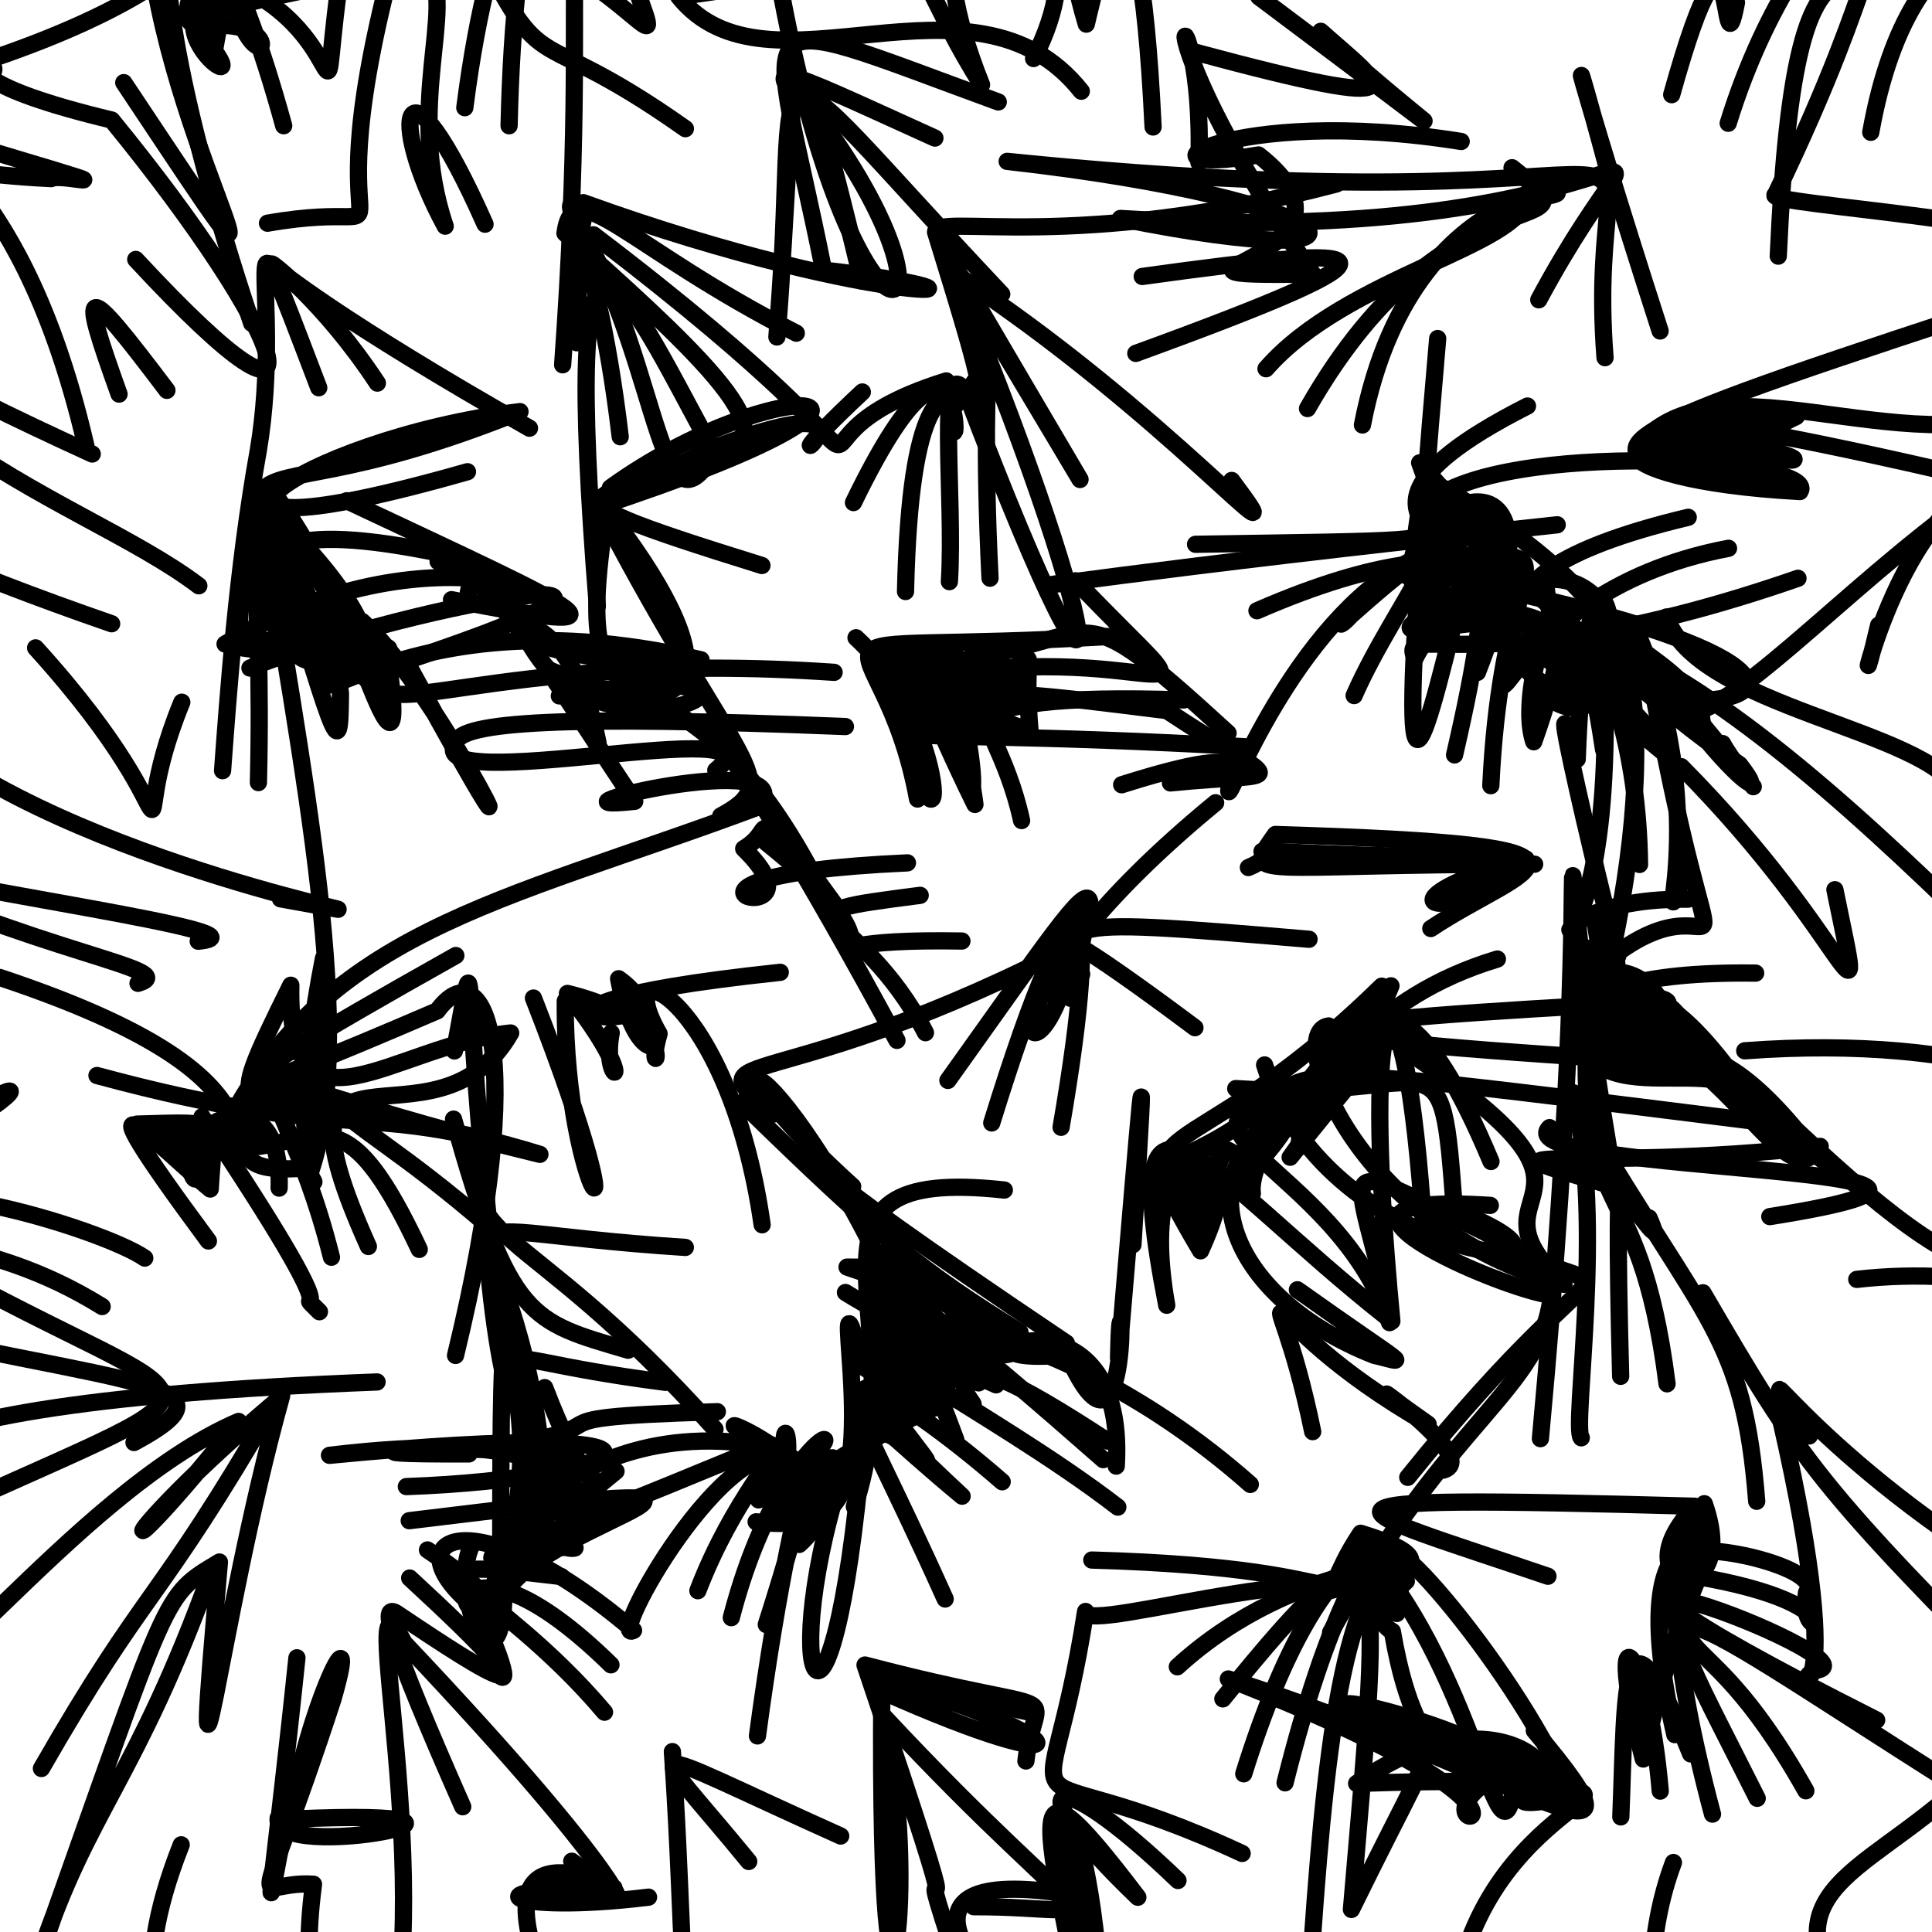<?xml version="1.0" ?>
<svg xmlns="http://www.w3.org/2000/svg" version="1.1" width="224" height="224">
  <defs/>
  <g>
    <path d="M 198.549 210.331 C 188.926 174.306 198.333 171.316 195.005 180.499 C 196.632 178.288 211.745 181.867 209.452 184.633 C 208.315 192.053 217.163 186.193 196.34 182.706" stroke-width="2.0" fill="none" stroke="rgb(0, 0, 0)" stroke-opacity="1" stroke-linecap="round" stroke-linejoin="round"/>
    <path d="M 59.025 14.581 C 60.192 -37.092 74.927 -24.77 76.646 -7.245" stroke-width="2.0" fill="none" stroke="rgb(0, 0, 0)" stroke-opacity="1" stroke-linecap="round" stroke-linejoin="round"/>
    <path d="M 13.803 45.694 C 9.079 32.535 9.529 32.262 19.351 45.255" stroke-width="2.0" fill="none" stroke="rgb(0, 0, 0)" stroke-opacity="1" stroke-linecap="round" stroke-linejoin="round"/>
    <path d="M 107.588 80.215 C 123.17 79.016 118.133 69.912 119.426 84.726 C 91.755 75.227 103.767 76.604 110.665 75.462 C 108.971 89.486 115.851 101.783 111.014 79.574" stroke-width="2.0" fill="none" stroke="rgb(0, 0, 0)" stroke-opacity="1" stroke-linecap="round" stroke-linejoin="round"/>
    <path d="M 194.232 120.366 C 170.948 120.513 190.414 102.758 194.379 120.795 C 180.282 108.721 189.358 118.353 216 137.992" stroke-width="2.0" fill="none" stroke="rgb(0, 0, 0)" stroke-opacity="1" stroke-linecap="round" stroke-linejoin="round"/>
    <path d="M 187.921 210.654 C 188.521 195.538 187.924 183.397 196.017 203.352" stroke-width="2.0" fill="none" stroke="rgb(0, 0, 0)" stroke-opacity="1" stroke-linecap="round" stroke-linejoin="round"/>
    <path d="M 63.81 77.727 C 83.48 85.851 83.717 76.326 70.132 58.901" stroke-width="2.0" fill="none" stroke="rgb(0, 0, 0)" stroke-opacity="1" stroke-linecap="round" stroke-linejoin="round"/>
    <path d="M 21.009 213.891 C 8.466 245.497 35.256 244.672 31.265 228.505 C 47.576 223.226 53.328 225.73 54.342 229.223 C 46.272 244.281 51.523 241.988 44.827 243.086" stroke-width="2.0" fill="none" stroke="rgb(0, 0, 0)" stroke-opacity="1" stroke-linecap="round" stroke-linejoin="round"/>
    <path d="M -6.638 49.98 C 4.107 57.897 15.769 62.384 23.052 67.918" stroke-width="2.0" fill="none" stroke="rgb(0, 0, 0)" stroke-opacity="1" stroke-linecap="round" stroke-linejoin="round"/>
    <path d="M 105.211 100.043 C 69.59 101.658 97.181 109.085 86.227 98.399 C 90.685 95.758 85.502 92.843 96.662 104.704 C 73.686 73.278 82.439 80.631 103.995 120.623" stroke-width="2.0" fill="none" stroke="rgb(0, 0, 0)" stroke-opacity="1" stroke-linecap="round" stroke-linejoin="round"/>
    <path d="M 54.284 68.882 C 54.726 62.782 66.504 82.549 73.594 92.905 C 60.315 94.368 93.231 86.345 88.019 93.518 C 57.84 104.808 36.8 107.838 25.296 132.562" stroke-width="2.0" fill="none" stroke="rgb(0, 0, 0)" stroke-opacity="1" stroke-linecap="round" stroke-linejoin="round"/>
    <path d="M 32.248 210.8 C 31.455 216.212 64.656 209.577 33.963 210.902" stroke-width="2.0" fill="none" stroke="rgb(0, 0, 0)" stroke-opacity="1" stroke-linecap="round" stroke-linejoin="round"/>
    <path d="M 103.833 77.466 C 130.036 75.391 121.827 66.226 142.385 85" stroke-width="2.0" fill="none" stroke="rgb(0, 0, 0)" stroke-opacity="1" stroke-linecap="round" stroke-linejoin="round"/>
    <path d="M 178.41 34.758 C 194.162 5.42 194.933 29.357 129.901 25.327 C 164.018 32.226 157.134 23.234 116.774 18.709 C 204.087 27.547 183.389 6.408 186.09 41.47" stroke-width="2.0" fill="none" stroke="rgb(0, 0, 0)" stroke-opacity="1" stroke-linecap="round" stroke-linejoin="round"/>
    <path d="M 183.373 78.611 C 155.495 64.045 160.621 61.358 168.29 73.329 C 163.831 91.408 161.688 96.894 166.688 39.251" stroke-width="2.0" fill="none" stroke="rgb(0, 0, 0)" stroke-opacity="1" stroke-linecap="round" stroke-linejoin="round"/>
    <path d="M 84.789 187.558 C 91.083 163.27 103.887 162.761 87.946 173.897 C 103.532 167.126 109.402 158.933 92.11 173.583 C 89.108 162.823 93.118 164.24 90.201 174.949" stroke-width="2.0" fill="none" stroke="rgb(0, 0, 0)" stroke-opacity="1" stroke-linecap="round" stroke-linejoin="round"/>
    <path d="M 98.021 84.238 C 65.531 82.931 53.292 83.663 52.851 86.123 C 48.679 92.545 91.471 82.495 82.991 89.312" stroke-width="2.0" fill="none" stroke="rgb(0, 0, 0)" stroke-opacity="1" stroke-linecap="round" stroke-linejoin="round"/>
    <path d="M 206.465 164.63 C 214.821 201.188 206.759 194.521 210.717 193.632 C 217.978 192.192 164.819 172.797 217.586 199.433" stroke-width="2.0" fill="none" stroke="rgb(0, 0, 0)" stroke-opacity="1" stroke-linecap="round" stroke-linejoin="round"/>
    <path d="M 114.389 231.709 C 73.403 233.886 81.162 250.107 77.958 203.086" stroke-width="2.0" fill="none" stroke="rgb(0, 0, 0)" stroke-opacity="1" stroke-linecap="round" stroke-linejoin="round"/>
    <path d="M 171.292 77.965 C 184.955 43.185 154.958 63.942 166.43 68.419 C 178.02 73.629 184.404 67.416 177.826 86.001 C 175.289 78.377 184.304 58.162 181.186 80.846" stroke-width="2.0" fill="none" stroke="rgb(0, 0, 0)" stroke-opacity="1" stroke-linecap="round" stroke-linejoin="round"/>
    <path d="M 102.236 196.137 C 110.282 196.56 90.833 192.216 119.358 198.526" stroke-width="2.0" fill="none" stroke="rgb(0, 0, 0)" stroke-opacity="1" stroke-linecap="round" stroke-linejoin="round"/>
    <path d="M 216.901 15.339 C 221.664 -11.364 236.972 -7.429 229.492 -4.365 C 215.925 3.004 208.324 -17.526 206.175 29.697" stroke-width="2.0" fill="none" stroke="rgb(0, 0, 0)" stroke-opacity="1" stroke-linecap="round" stroke-linejoin="round"/>
    <path d="M 52.349 69.527 C 74.944 73.973 68.809 71.51 40.209 58.058" stroke-width="2.0" fill="none" stroke="rgb(0, 0, 0)" stroke-opacity="1" stroke-linecap="round" stroke-linejoin="round"/>
    <path d="M 102.847 159.389 C 124.341 166.756 101.81 161.214 118.257 154.458 C 106.726 147.314 102.202 143.653 85.987 127.831" stroke-width="2.0" fill="none" stroke="rgb(0, 0, 0)" stroke-opacity="1" stroke-linecap="round" stroke-linejoin="round"/>
    <path d="M 125.554 223.613 C 119.676 201.216 128.332 208.906 127.98 245.468 C 121.224 210.635 117.055 200.43 131.923 219.97 C 117.5 206.17 121.718 203.723 136.576 218.027" stroke-width="2.0" fill="none" stroke="rgb(0, 0, 0)" stroke-opacity="1" stroke-linecap="round" stroke-linejoin="round"/>
    <path d="M 69.328 86.087 C 64.456 61.726 46.462 77.97 81.278 76.496 C 42.282 67.372 30.691 90.487 41.985 72.052 C 51.503 80.598 66.578 112.472 47.552 77.511" stroke-width="2.0" fill="none" stroke="rgb(0, 0, 0)" stroke-opacity="1" stroke-linecap="round" stroke-linejoin="round"/>
    <path d="M 144.017 214.892 C 115.582 201.688 121.397 215.749 125.865 186.836 C 125.327 189.826 160.379 178.298 161.948 187.067 C 164.592 176.05 153.72 175.052 144.203 205.658" stroke-width="2.0" fill="none" stroke="rgb(0, 0, 0)" stroke-opacity="1" stroke-linecap="round" stroke-linejoin="round"/>
    <path d="M 160.887 152.786 C 140.307 136.581 129.002 119.157 135.273 151.333 C 131.051 127.448 146.915 132.329 143.239 136.489 C 153.219 132.71 157.492 98.045 172.868 134.667" stroke-width="2.0" fill="none" stroke="rgb(0, 0, 0)" stroke-opacity="1" stroke-linecap="round" stroke-linejoin="round"/>
    <path d="M 151.251 238.365 C 152.899 213.864 154.174 187.866 161.005 181.291 C 167.951 181.3 150.464 180.437 136.501 193.25" stroke-width="2.0" fill="none" stroke="rgb(0, 0, 0)" stroke-opacity="1" stroke-linecap="round" stroke-linejoin="round"/>
    <path d="M 197.439 149.887 C 208.989 169.701 210.806 172.341 236.164 197.786 C 228.422 201.359 221.493 235.249 234.388 198.93 C 223.4 215.198 206.735 216.122 211.556 228" stroke-width="2.0" fill="none" stroke="rgb(0, 0, 0)" stroke-opacity="1" stroke-linecap="round" stroke-linejoin="round"/>
    <path d="M 27.281 -7.495 C 23.881 10.514 23.926 14.055 26.788 -13.24 C 24.997 -18.773 36.678 -5.398 -2.929 7.487" stroke-width="2.0" fill="none" stroke="rgb(0, 0, 0)" stroke-opacity="1" stroke-linecap="round" stroke-linejoin="round"/>
    <path d="M 22.985 109.127 C 32.393 108.187 -5.828 103.111 -18.071 99.691 C 4.339 110.559 21.39 112.383 16.003 114.007" stroke-width="2.0" fill="none" stroke="rgb(0, 0, 0)" stroke-opacity="1" stroke-linecap="round" stroke-linejoin="round"/>
    <path d="M 83.03 52.16 C 76.518 63.835 76.692 43.269 67.448 26.652" stroke-width="2.0" fill="none" stroke="rgb(0, 0, 0)" stroke-opacity="1" stroke-linecap="round" stroke-linejoin="round"/>
    <path d="M 56.838 142.337 C 36.091 124.363 35.926 132.325 37.5 111.117 C 32.007 139.407 39.206 138.771 35.007 135.463 C 19.861 136.334 40.405 126.765 -0.039 113.326" stroke-width="2.0" fill="none" stroke="rgb(0, 0, 0)" stroke-opacity="1" stroke-linecap="round" stroke-linejoin="round"/>
    <path d="M 98.954 58.27 C 112.673 29.993 110.897 58.266 110.324 47.473 C 116.922 40.861 113.252 35.777 114.785 67.037" stroke-width="2.0" fill="none" stroke="rgb(0, 0, 0)" stroke-opacity="1" stroke-linecap="round" stroke-linejoin="round"/>
    <path d="M -9.524 182.899 C -4.819 165.677 1.277 167.829 -14.005 184.739 C -8.142 201.165 -19.141 201.184 -27.698 205.911 C -22.712 190.956 -22.12 198.3 -15.472 202.178" stroke-width="2.0" fill="none" stroke="rgb(0, 0, 0)" stroke-opacity="1" stroke-linecap="round" stroke-linejoin="round"/>
    <path d="M 164.244 122.635 C 190.182 140.142 168.881 137.264 181.331 148.906 C 156.91 142.177 149.035 119.619 154.032 118.951 C 149.888 150.535 144.155 120.074 173.609 111.194" stroke-width="2.0" fill="none" stroke="rgb(0, 0, 0)" stroke-opacity="1" stroke-linecap="round" stroke-linejoin="round"/>
    <path d="M 194.02 215.945 C 187.825 232.458 194.307 252.343 200.668 246.068 C 204.175 240.039 196.721 245.544 190.458 244.972" stroke-width="2.0" fill="none" stroke="rgb(0, 0, 0)" stroke-opacity="1" stroke-linecap="round" stroke-linejoin="round"/>
    <path d="M 199.72 86.21 C 201.374 89.374 210.462 99.68 190.975 76.292 C 199.282 124.068 201.693 98.98 186.384 111.366 C 199.5 130.617 193.027 114.528 198.282 124.56" stroke-width="2.0" fill="none" stroke="rgb(0, 0, 0)" stroke-opacity="1" stroke-linecap="round" stroke-linejoin="round"/>
    <path d="M 88.364 142.002 C 84.498 114.897 70.414 109.45 76.415 119.852 C 74.339 127.055 80.708 118.827 65.791 115.182 C 74.963 126.729 69.596 126.233 70.865 119.752" stroke-width="2.0" fill="none" stroke="rgb(0, 0, 0)" stroke-opacity="1" stroke-linecap="round" stroke-linejoin="round"/>
    <path d="M 182.417 126.698 C 186.099 141.578 182.236 165.416 183.336 166.703" stroke-width="2.0" fill="none" stroke="rgb(0, 0, 0)" stroke-opacity="1" stroke-linecap="round" stroke-linejoin="round"/>
    <path d="M 23.427 129.48 C 42.377 157.828 33.055 148.132 37.036 152.085" stroke-width="2.0" fill="none" stroke="rgb(0, 0, 0)" stroke-opacity="1" stroke-linecap="round" stroke-linejoin="round"/>
    <path d="M 180.547 60.845 C 131.181 66.118 113.737 69.085 124.71 67.337 C 142.585 86.073 135.526 73.7 107.331 78.513" stroke-width="2.0" fill="none" stroke="rgb(0, 0, 0)" stroke-opacity="1" stroke-linecap="round" stroke-linejoin="round"/>
    <path d="M 23.215 3.138 C 35.018 1.297 29.301 13.282 25.898 -4.463 C 38.905 2.216 25.829 -10.562 23.719 5.982 C 26.909 -6.642 25.135 -5.858 38.195 -16.267" stroke-width="2.0" fill="none" stroke="rgb(0, 0, 0)" stroke-opacity="1" stroke-linecap="round" stroke-linejoin="round"/>
    <path d="M 181.636 207.338 C 175.551 192.922 156.47 171.2 162.474 183.641" stroke-width="2.0" fill="none" stroke="rgb(0, 0, 0)" stroke-opacity="1" stroke-linecap="round" stroke-linejoin="round"/>
    <path d="M 187.063 134.265 C 188.822 144.128 186.988 125.082 187.902 159.574" stroke-width="2.0" fill="none" stroke="rgb(0, 0, 0)" stroke-opacity="1" stroke-linecap="round" stroke-linejoin="round"/>
    <path d="M 185.774 72.506 C 188.787 123.737 170.13 104.085 195.728 104.249" stroke-width="2.0" fill="none" stroke="rgb(0, 0, 0)" stroke-opacity="1" stroke-linecap="round" stroke-linejoin="round"/>
    <path d="M 125.421 109.08 C 89.54 127.859 79.749 120.973 89.716 129.164" stroke-width="2.0" fill="none" stroke="rgb(0, 0, 0)" stroke-opacity="1" stroke-linecap="round" stroke-linejoin="round"/>
    <path d="M 145.735 70.811 C 175.697 57.735 171.814 74.538 164.597 53.66 C 179.917 71.488 192.368 82.238 201.699 88.661 C 205.064 93.005 201.236 90.31 195.936 83.4" stroke-width="2.0" fill="none" stroke="rgb(0, 0, 0)" stroke-opacity="1" stroke-linecap="round" stroke-linejoin="round"/>
    <path d="M 72.818 156.547 C 61.477 153.184 59.11 153.112 52.586 129.753" stroke-width="2.0" fill="none" stroke="rgb(0, 0, 0)" stroke-opacity="1" stroke-linecap="round" stroke-linejoin="round"/>
    <path d="M 69.919 59.643 C 85.581 89.501 91.187 90.458 83.562 94.604" stroke-width="2.0" fill="none" stroke="rgb(0, 0, 0)" stroke-opacity="1" stroke-linecap="round" stroke-linejoin="round"/>
    <path d="M 96.514 169.016 C 78.606 170.431 100.789 177.922 87.667 176.441" stroke-width="2.0" fill="none" stroke="rgb(0, 0, 0)" stroke-opacity="1" stroke-linecap="round" stroke-linejoin="round"/>
    <path d="M 110.82 166.937 C 93.183 119.115 76.453 117.339 98.859 137.557 C 97.41 136.247 87.195 131.217 123.632 155.718" stroke-width="2.0" fill="none" stroke="rgb(0, 0, 0)" stroke-opacity="1" stroke-linecap="round" stroke-linejoin="round"/>
    <path d="M 88.845 188.356 C 97.873 160.173 92.711 164.761 87.821 201.267" stroke-width="2.0" fill="none" stroke="rgb(0, 0, 0)" stroke-opacity="1" stroke-linecap="round" stroke-linejoin="round"/>
    <path d="M 128.422 167.085 C 105.055 151.835 114.927 162.514 99.836 166.41 C 103.945 163.402 113.007 176.746 102.578 162.799" stroke-width="2.0" fill="none" stroke="rgb(0, 0, 0)" stroke-opacity="1" stroke-linecap="round" stroke-linejoin="round"/>
    <path d="M 24.462 182.268 C 15.709 206.452 10.091 209.91 4.579 226.806 C 19.862 183.791 18.751 185.144 25.44 181.103 C 21.915 221.63 25.359 187.936 32.656 161.822" stroke-width="2.0" fill="none" stroke="rgb(0, 0, 0)" stroke-opacity="1" stroke-linecap="round" stroke-linejoin="round"/>
    <path d="M 97.416 171.533 C 89.688 196.343 96.987 208.435 100.33 163.642" stroke-width="2.0" fill="none" stroke="rgb(0, 0, 0)" stroke-opacity="1" stroke-linecap="round" stroke-linejoin="round"/>
    <path d="M 14.35 9.58 C 38.288 45.532 20.156 18.93 17.325 -6.01" stroke-width="2.0" fill="none" stroke="rgb(0, 0, 0)" stroke-opacity="1" stroke-linecap="round" stroke-linejoin="round"/>
    <path d="M 165.112 142.947 C 162.875 107.952 157.419 112.068 161.376 153.177 C 156.901 133.486 153.679 134.014 172.187 142.882 C 188.853 153.604 188.939 139.313 163.219 171.285" stroke-width="2.0" fill="none" stroke="rgb(0, 0, 0)" stroke-opacity="1" stroke-linecap="round" stroke-linejoin="round"/>
    <path d="M 51.172 168.404 C 51.368 167.674 36.829 168.641 54.374 168.57" stroke-width="2.0" fill="none" stroke="rgb(0, 0, 0)" stroke-opacity="1" stroke-linecap="round" stroke-linejoin="round"/>
    <path d="M 144.964 172.107 C 119.885 149.891 92.725 150.515 115.491 160.559 C 100.79 148.307 97.118 142.143 127.914 169.232" stroke-width="2.0" fill="none" stroke="rgb(0, 0, 0)" stroke-opacity="1" stroke-linecap="round" stroke-linejoin="round"/>
    <path d="M 200.372 14.29 C 209.192 -14.17 226.532 -17.209 212.511 -20.463 C 197.604 -14.87 198.482 -9.69 201.107 -8.46" stroke-width="2.0" fill="none" stroke="rgb(0, 0, 0)" stroke-opacity="1" stroke-linecap="round" stroke-linejoin="round"/>
    <path d="M 225.083 54.539 C 182.557 44.739 191.905 50.783 208.268 48.293 C 194.742 54.596 224.495 54.885 192.583 49.838" stroke-width="2.0" fill="none" stroke="rgb(0, 0, 0)" stroke-opacity="1" stroke-linecap="round" stroke-linejoin="round"/>
    <path d="M 129.132 73.761 C 88.31 76.174 102.213 69.922 106.382 92.642 C 106.654 72.713 102.477 71.757 113.036 93.268 C 112.039 84.96 107.481 80.199 137.247 81.154" stroke-width="2.0" fill="none" stroke="rgb(0, 0, 0)" stroke-opacity="1" stroke-linecap="round" stroke-linejoin="round"/>
    <path d="M 102.21 163.369 C 101.244 122.869 110.614 155.06 96.402 172.049" stroke-width="2.0" fill="none" stroke="rgb(0, 0, 0)" stroke-opacity="1" stroke-linecap="round" stroke-linejoin="round"/>
    <path d="M 65.234 42.294 C 68.87 -8.19 62.876 -11.782 72.681 -4.256 C 78.125 11.185 75.26 -1.712 53.709 -9.52 C 63.865 11.059 60.226 1.314 79.465 14.919" stroke-width="2.0" fill="none" stroke="rgb(0, 0, 0)" stroke-opacity="1" stroke-linecap="round" stroke-linejoin="round"/>
    <path d="M 203.675 174.061 C 202.174 154.905 197.84 153.536 183.725 129.68" stroke-width="2.0" fill="none" stroke="rgb(0, 0, 0)" stroke-opacity="1" stroke-linecap="round" stroke-linejoin="round"/>
    <path d="M 160.619 120.646 C 138.498 147.272 155.469 128.871 161.271 114.298 C 130.928 146.186 157.416 138.567 135.058 134.955 C 160.174 124.44 131.784 121.021 202.627 129.899" stroke-width="2.0" fill="none" stroke="rgb(0, 0, 0)" stroke-opacity="1" stroke-linecap="round" stroke-linejoin="round"/>
    <path d="M 70.086 198.514 C 57.128 183.177 43.085 180.132 65.082 182.787" stroke-width="2.0" fill="none" stroke="rgb(0, 0, 0)" stroke-opacity="1" stroke-linecap="round" stroke-linejoin="round"/>
    <path d="M 15.536 167.248 C 30.081 159.391 12.044 161.096 -29.766 150.204 C 6.869 116.931 12.733 123.867 -21.583 139.584 C -12.356 144.998 -2.06 142.877 11.844 151.482" stroke-width="2.0" fill="none" stroke="rgb(0, 0, 0)" stroke-opacity="1" stroke-linecap="round" stroke-linejoin="round"/>
    <path d="M 106.688 103.807 C 88.275 106.182 99.576 104.864 107.301 119.733" stroke-width="2.0" fill="none" stroke="rgb(0, 0, 0)" stroke-opacity="1" stroke-linecap="round" stroke-linejoin="round"/>
    <path d="M 58.337 181.695 C 59.405 197.802 51.195 187.297 61.718 179.76 C 75.107 178.081 55.283 183.476 71.422 170.58" stroke-width="2.0" fill="none" stroke="rgb(0, 0, 0)" stroke-opacity="1" stroke-linecap="round" stroke-linejoin="round"/>
    <path d="M 129.604 174.738 C 114.976 163.443 89.756 151.249 113.465 160.334" stroke-width="2.0" fill="none" stroke="rgb(0, 0, 0)" stroke-opacity="1" stroke-linecap="round" stroke-linejoin="round"/>
    <path d="M 126.586 180.874 C 162.521 181.888 150.762 188.323 157.759 177.77 C 171.71 182.063 156.737 183.389 152.275 184.966 C 167.641 178.9 158.823 167.344 148.993 206.702" stroke-width="2.0" fill="none" stroke="rgb(0, 0, 0)" stroke-opacity="1" stroke-linecap="round" stroke-linejoin="round"/>
    <path d="M 71.909 50.638 C 68.875 25.064 63.764 22.549 67.406 24.042 C 65.578 33.911 68.593 22.43 67.262 26.071" stroke-width="2.0" fill="none" stroke="rgb(0, 0, 0)" stroke-opacity="1" stroke-linecap="round" stroke-linejoin="round"/>
    <path d="M 202.286 121.832 C 228.618 119.843 246.584 126.882 239.017 132.011" stroke-width="2.0" fill="none" stroke="rgb(0, 0, 0)" stroke-opacity="1" stroke-linecap="round" stroke-linejoin="round"/>
    <path d="M 191.001 50.566 C 201.451 40.988 224.177 55.683 239.713 45.377" stroke-width="2.0" fill="none" stroke="rgb(0, 0, 0)" stroke-opacity="1" stroke-linecap="round" stroke-linejoin="round"/>
    <path d="M 179.472 182.753 C 155.235 174.481 146.493 173.253 196.518 174.636 C 187.233 184.399 202.117 187.225 197.601 174.342" stroke-width="2.0" fill="none" stroke="rgb(0, 0, 0)" stroke-opacity="1" stroke-linecap="round" stroke-linejoin="round"/>
    <path d="M 188.254 118.617 C 201.123 123.34 207.313 139.229 211.037 132.913 C 183.063 136.07 167.521 132.007 187.429 137.632 C 189.988 140.432 192.973 145.224 191.19 141.204" stroke-width="2.0" fill="none" stroke="rgb(0, 0, 0)" stroke-opacity="1" stroke-linecap="round" stroke-linejoin="round"/>
    <path d="M 192.493 207.664 C 191.017 190.268 185.706 185.467 190.526 203.943 C 195.666 179.969 201.374 177.992 194.964 182.438" stroke-width="2.0" fill="none" stroke="rgb(0, 0, 0)" stroke-opacity="1" stroke-linecap="round" stroke-linejoin="round"/>
    <path d="M 190.091 100.227 C 189.772 72.34 174.538 66.815 197.371 84.407 C 197.587 76.965 183.373 73.941 191.065 72.266 C 179.67 84.023 179.879 83.689 164.867 60.104" stroke-width="2.0" fill="none" stroke="rgb(0, 0, 0)" stroke-opacity="1" stroke-linecap="round" stroke-linejoin="round"/>
    <path d="M 217.81 72.49 C 214.1 88.442 219.099 58.599 231.803 55.424 C 215.789 66.072 202.362 81.822 195.173 83.058" stroke-width="2.0" fill="none" stroke="rgb(0, 0, 0)" stroke-opacity="1" stroke-linecap="round" stroke-linejoin="round"/>
    <path d="M 29.181 37.488 C 10.668 -18.114 21.87 -25.541 32.893 14.579" stroke-width="2.0" fill="none" stroke="rgb(0, 0, 0)" stroke-opacity="1" stroke-linecap="round" stroke-linejoin="round"/>
    <path d="M 124.081 112.243 C 130.506 116.876 110.084 97.918 138.543 119.153" stroke-width="2.0" fill="none" stroke="rgb(0, 0, 0)" stroke-opacity="1" stroke-linecap="round" stroke-linejoin="round"/>
    <path d="M 116.143 34.107 C 85.492 1.628 93.164 3.783 90.076 39.07 C 92.414 9.112 90.677 -6.191 99.928 32.581" stroke-width="2.0" fill="none" stroke="rgb(0, 0, 0)" stroke-opacity="1" stroke-linecap="round" stroke-linejoin="round"/>
    <path d="M 43.719 160.228 C -25.948 162.884 -19.065 173.155 -12.95 180.759" stroke-width="2.0" fill="none" stroke="rgb(0, 0, 0)" stroke-opacity="1" stroke-linecap="round" stroke-linejoin="round"/>
    <path d="M 178.599 166.8 C 186.455 82.186 177.405 85.643 188.429 143.924" stroke-width="2.0" fill="none" stroke="rgb(0, 0, 0)" stroke-opacity="1" stroke-linecap="round" stroke-linejoin="round"/>
    <path d="M 125.624 106.926 C 122.633 123.539 124.765 113.174 126.333 104.473 C 125.849 102.437 121.255 109.393 109.903 125.265" stroke-width="2.0" fill="none" stroke="rgb(0, 0, 0)" stroke-opacity="1" stroke-linecap="round" stroke-linejoin="round"/>
    <path d="M 138.615 63.107 C 190.494 62.288 144.58 63.567 177.101 47.076" stroke-width="2.0" fill="none" stroke="rgb(0, 0, 0)" stroke-opacity="1" stroke-linecap="round" stroke-linejoin="round"/>
    <path d="M 173.618 202.462 C 184.613 211.9 176.763 193.205 157.289 206.779 C 202.542 205.254 168.94 211.712 178.278 207.578 C 194.967 207.307 167.649 209.641 168.129 238.7" stroke-width="2.0" fill="none" stroke="rgb(0, 0, 0)" stroke-opacity="1" stroke-linecap="round" stroke-linejoin="round"/>
    <path d="M 46.472 -7.685 C 34.517 34.664 50.878 22.405 31.014 25.879" stroke-width="2.0" fill="none" stroke="rgb(0, 0, 0)" stroke-opacity="1" stroke-linecap="round" stroke-linejoin="round"/>
    <path d="M 98.024 149.855 C 117.606 161.963 129.993 157.389 98.209 146.91 C 109.997 146.915 107.868 149.341 113.943 156.659" stroke-width="2.0" fill="none" stroke="rgb(0, 0, 0)" stroke-opacity="1" stroke-linecap="round" stroke-linejoin="round"/>
    <path d="M 141.781 196.972 C 161.611 172.518 160.379 178.21 156.687 221.385 C 170.312 193.575 164.928 209.316 161.434 189.15 C 156.601 186.387 168.698 179.978 159.513 185.43" stroke-width="2.0" fill="none" stroke="rgb(0, 0, 0)" stroke-opacity="1" stroke-linecap="round" stroke-linejoin="round"/>
    <path d="M 125.25 219.852 C 100.358 215.425 113.624 230.226 123.031 237.424 C 130.271 220.551 128.684 229.257 155.987 237.717 C 149.192 225.206 144.401 223.053 175.201 227.781" stroke-width="2.0" fill="none" stroke="rgb(0, 0, 0)" stroke-opacity="1" stroke-linecap="round" stroke-linejoin="round"/>
    <path d="M 151.774 108.9 C 119.344 106.152 124.98 106.917 123.17 114.71 C 118.932 126.906 113.208 115.861 140.945 93.071" stroke-width="2.0" fill="none" stroke="rgb(0, 0, 0)" stroke-opacity="1" stroke-linecap="round" stroke-linejoin="round"/>
    <path d="M 174.554 101.177 C 166.753 107.556 159.415 104.287 176.917 99.581 C 132.221 98.853 151.992 97.52 144.741 100.583" stroke-width="2.0" fill="none" stroke="rgb(0, 0, 0)" stroke-opacity="1" stroke-linecap="round" stroke-linejoin="round"/>
    <path d="M 38.429 145.766 C 31.677 118.863 20.312 123.626 62.599 133.835 C 41.764 127.426 40.926 132.714 11.243 124.699" stroke-width="2.0" fill="none" stroke="rgb(0, 0, 0)" stroke-opacity="1" stroke-linecap="round" stroke-linejoin="round"/>
    <path d="M 131.689 40.972 C 164.89 28.865 161.223 28.048 132.432 32.054" stroke-width="2.0" fill="none" stroke="rgb(0, 0, 0)" stroke-opacity="1" stroke-linecap="round" stroke-linejoin="round"/>
    <path d="M 168.646 87.527 C 179.104 42.376 158.956 85.254 165.286 55.463 C 190.777 69.265 194.535 84.549 178.398 80.689" stroke-width="2.0" fill="none" stroke="rgb(0, 0, 0)" stroke-opacity="1" stroke-linecap="round" stroke-linejoin="round"/>
    <path d="M 102.3 194.779 C 125.866 201.578 126.535 206.934 102.236 196.069 C 101.837 250.696 107.122 217.135 102.293 198.82 C 127.701 226.099 130.022 221.012 112.894 221.07" stroke-width="2.0" fill="none" stroke="rgb(0, 0, 0)" stroke-opacity="1" stroke-linecap="round" stroke-linejoin="round"/>
    <path d="M 93.55 172.435 C 112.771 157.111 113.556 166.99 100.188 158.559 C 95.288 141.632 102.65 172.106 95.552 175.258 C 95.832 168.693 83.559 173.956 90.165 170.213" stroke-width="2.0" fill="none" stroke="rgb(0, 0, 0)" stroke-opacity="1" stroke-linecap="round" stroke-linejoin="round"/>
    <path d="M 137.899 140.994 C 145.968 124.594 138.507 140.898 138.75 144.027 C 132.539 136.266 146.81 128.287 139.195 145.023 C 129.155 128.068 136.702 137.318 160.198 114.338" stroke-width="2.0" fill="none" stroke="rgb(0, 0, 0)" stroke-opacity="1" stroke-linecap="round" stroke-linejoin="round"/>
    <path d="M 138.427 6.009 C 166.341 13.537 160.111 9.881 153.131 3.631 C 161.672 11.952 178.403 23.918 145.947 -0.376" stroke-width="2.0" fill="none" stroke="rgb(0, 0, 0)" stroke-opacity="1" stroke-linecap="round" stroke-linejoin="round"/>
    <path d="M 61.85 115.715 C 75.387 150.346 65.386 139.197 65.537 116.052 C 82.326 117.049 74.544 128.821 71.724 113.475 C 82.581 121.343 47.986 117.239 90.466 112.731" stroke-width="2.0" fill="none" stroke="rgb(0, 0, 0)" stroke-opacity="1" stroke-linecap="round" stroke-linejoin="round"/>
    <path d="M 118.081 78.909 C 98.724 87.942 94.723 83.81 144.367 86.578 C 135.891 94.127 151.783 84.101 130.051 90.985" stroke-width="2.0" fill="none" stroke="rgb(0, 0, 0)" stroke-opacity="1" stroke-linecap="round" stroke-linejoin="round"/>
    <path d="M 93.877 100.675 C 76.63 69.13 64.778 91.642 70.767 56.56 C 90.134 42.575 112.503 44.573 69.005 58.885" stroke-width="2.0" fill="none" stroke="rgb(0, 0, 0)" stroke-opacity="1" stroke-linecap="round" stroke-linejoin="round"/>
    <path d="M 157.964 49.274 C 164.071 17.484 189.917 22.156 176.984 22.997 C 176.326 28.506 156.063 32.1 146.784 42.751" stroke-width="2.0" fill="none" stroke="rgb(0, 0, 0)" stroke-opacity="1" stroke-linecap="round" stroke-linejoin="round"/>
    <path d="M 104.987 68.581 C 106.033 22.162 121.19 68.133 108.466 26.9 C 108.592 24.698 124.515 29.347 154.969 21.323" stroke-width="2.0" fill="none" stroke="rgb(0, 0, 0)" stroke-opacity="1" stroke-linecap="round" stroke-linejoin="round"/>
    <path d="M 150.422 149.54 C 163.777 159.046 163.418 158.071 159.329 157.141 C 142.652 150.588 135.292 135.216 152.433 126.204 C 130.466 130.222 154.911 134.734 161.111 153.351" stroke-width="2.0" fill="none" stroke="rgb(0, 0, 0)" stroke-opacity="1" stroke-linecap="round" stroke-linejoin="round"/>
    <path d="M 133.69 14.723 C 131.933 -22.348 126.742 -8.871 122.337 -12.377 C 128.204 -2.549 128.047 -6.234 125.947 2.798 C 120.932 -13.967 128.836 -9.951 119.352 -15.233" stroke-width="2.0" fill="none" stroke="rgb(0, 0, 0)" stroke-opacity="1" stroke-linecap="round" stroke-linejoin="round"/>
    <path d="M 90.227 -2.751 C 98.755 44.996 113.377 39.769 96.108 15.248 C 86.619 5.65 89.799 7.598 108.395 16.008" stroke-width="2.0" fill="none" stroke="rgb(0, 0, 0)" stroke-opacity="1" stroke-linecap="round" stroke-linejoin="round"/>
    <path d="M 193.216 71.538 C 196.689 81.995 223.492 84.579 227.018 91.815" stroke-width="2.0" fill="none" stroke="rgb(0, 0, 0)" stroke-opacity="1" stroke-linecap="round" stroke-linejoin="round"/>
    <path d="M 61.39 49.645 C 17.802 24.906 31.264 25.456 43.751 44.418" stroke-width="2.0" fill="none" stroke="rgb(0, 0, 0)" stroke-opacity="1" stroke-linecap="round" stroke-linejoin="round"/>
    <path d="M 91.903 169.084 C 84.442 165.093 70.176 190.838 73.455 189.029 C 54.355 172.763 44.597 178.429 55.683 186.846 C 63.722 204.431 51.038 187.145 54.647 179.243" stroke-width="2.0" fill="none" stroke="rgb(0, 0, 0)" stroke-opacity="1" stroke-linecap="round" stroke-linejoin="round"/>
    <path d="M 186.604 20.419 C 181.164 0.11 182.175 6.43 192.477 38.376" stroke-width="2.0" fill="none" stroke="rgb(0, 0, 0)" stroke-opacity="1" stroke-linecap="round" stroke-linejoin="round"/>
    <path d="M 92.324 38.628 C 72.669 28.603 66.498 19.832 65.501 27.04 C 78.482 38.66 93.125 51.56 82.731 51.95 C 107.325 42.718 84.214 60.204 99.982 45.447" stroke-width="2.0" fill="none" stroke="rgb(0, 0, 0)" stroke-opacity="1" stroke-linecap="round" stroke-linejoin="round"/>
    <path d="M 53.65 209.475 C 45.045 189.957 43.871 185.528 46.134 187.151 C 56.422 194.068 66.577 200.543 47.499 182.959" stroke-width="2.0" fill="none" stroke="rgb(0, 0, 0)" stroke-opacity="1" stroke-linecap="round" stroke-linejoin="round"/>
    <path d="M 184.96 106.982 C 189.223 133.992 183.937 100.455 202.407 126.733 C 197.158 121.382 177.55 132.385 184.282 109.939 C 187.26 123.717 174.729 112.429 203.554 112.825" stroke-width="2.0" fill="none" stroke="rgb(0, 0, 0)" stroke-opacity="1" stroke-linecap="round" stroke-linejoin="round"/>
    <path d="M 50.795 65.102 C 71.624 73.358 52.042 59.095 26.094 74.669 C 43.9 79.361 11.953 55.445 53.442 64.67" stroke-width="2.0" fill="none" stroke="rgb(0, 0, 0)" stroke-opacity="1" stroke-linecap="round" stroke-linejoin="round"/>
    <path d="M 32.444 214.576 C 30.204 226.667 32.039 215.16 34.427 192.207" stroke-width="2.0" fill="none" stroke="rgb(0, 0, 0)" stroke-opacity="1" stroke-linecap="round" stroke-linejoin="round"/>
    <path d="M 25.804 89.355 C 26.44 80.77 27.479 65.924 29.942 52.259 C 33.052 33.93 26.606 17.879 36.957 44.956" stroke-width="2.0" fill="none" stroke="rgb(0, 0, 0)" stroke-opacity="1" stroke-linecap="round" stroke-linejoin="round"/>
    <path d="M 114.985 130.197 C 124.955 97.984 127.974 101.989 123.025 130.702" stroke-width="2.0" fill="none" stroke="rgb(0, 0, 0)" stroke-opacity="1" stroke-linecap="round" stroke-linejoin="round"/>
    <path d="M 33.453 212.507 C 34.861 199.556 42.228 184.417 38.6 197.018 C 29.536 224.801 29.074 217.907 36.347 218.463 C 32.953 244.484 47.76 234.142 38.909 245.061" stroke-width="2.0" fill="none" stroke="rgb(0, 0, 0)" stroke-opacity="1" stroke-linecap="round" stroke-linejoin="round"/>
    <path d="M 21.079 81.416 C 13.483 99.968 24.594 97.688 4.129 75.116" stroke-width="2.0" fill="none" stroke="rgb(0, 0, 0)" stroke-opacity="1" stroke-linecap="round" stroke-linejoin="round"/>
    <path d="M -0.693 172.722 C 31.361 158.343 21.946 164.289 -14.697 142.417 C -15.783 133.948 11.87 142.445 16.784 145.865" stroke-width="2.0" fill="none" stroke="rgb(0, 0, 0)" stroke-opacity="1" stroke-linecap="round" stroke-linejoin="round"/>
    <path d="M 70.834 193.022 C 52.252 174.837 50.856 191.143 58.261 185.062 C 63.678 175.56 98.033 170.117 47.447 176.311" stroke-width="2.0" fill="none" stroke="rgb(0, 0, 0)" stroke-opacity="1" stroke-linecap="round" stroke-linejoin="round"/>
    <path d="M 66.291 215.795 C 74.959 222.135 52.246 207.102 64.977 234.011" stroke-width="2.0" fill="none" stroke="rgb(0, 0, 0)" stroke-opacity="1" stroke-linecap="round" stroke-linejoin="round"/>
    <path d="M 158.126 179.381 C 171.915 194.577 174.003 220.835 175.807 205.221" stroke-width="2.0" fill="none" stroke="rgb(0, 0, 0)" stroke-opacity="1" stroke-linecap="round" stroke-linejoin="round"/>
    <path d="M 157 80.646 C 161.785 69.659 173.15 56.526 155.498 72.359 C 158.433 70.836 165.04 53.964 182.748 73.407" stroke-width="2.0" fill="none" stroke="rgb(0, 0, 0)" stroke-opacity="1" stroke-linecap="round" stroke-linejoin="round"/>
    <path d="M 24.162 143.882 C 7.244 121.025 18.657 133.165 24.375 137.859 C 24.828 129.584 26.215 130.056 15.887 130.329 C 36.052 139.83 36.969 120.061 48.607 144.857" stroke-width="2.0" fill="none" stroke="rgb(0, 0, 0)" stroke-opacity="1" stroke-linecap="round" stroke-linejoin="round"/>
    <path d="M 172.484 68.137 C 200.746 95.757 198.215 91.135 180.926 73.848" stroke-width="2.0" fill="none" stroke="rgb(0, 0, 0)" stroke-opacity="1" stroke-linecap="round" stroke-linejoin="round"/>
    <path d="M 12.944 72.318 C -24.265 59.45 -28.482 52.578 -20.38 53.572 C -25.713 72.587 -22.1 83.027 -22.205 88.618" stroke-width="2.0" fill="none" stroke="rgb(0, 0, 0)" stroke-opacity="1" stroke-linecap="round" stroke-linejoin="round"/>
    <path d="M 146.621 123.471 C 153.949 147.51 190.594 149.002 168.627 140.299 C 167.04 118.409 167.325 127.79 143.274 126.213" stroke-width="2.0" fill="none" stroke="rgb(0, 0, 0)" stroke-opacity="1" stroke-linecap="round" stroke-linejoin="round"/>
    <path d="M 205.083 53.425 C 184.816 48.444 183.146 55.599 208.689 56.99 C 211.138 53.139 173.955 50.927 165.59 58.33 C 188.805 76.296 162.686 67.83 195.736 59.976" stroke-width="2.0" fill="none" stroke="rgb(0, 0, 0)" stroke-opacity="1" stroke-linecap="round" stroke-linejoin="round"/>
    <path d="M 39.83 -5.366 C 36.29 18.386 41.696 5.162 28.109 -1.489 C 13.049 1.3 34.25 15.61 21.379 1.825" stroke-width="2.0" fill="none" stroke="rgb(0, 0, 0)" stroke-opacity="1" stroke-linecap="round" stroke-linejoin="round"/>
    <path d="M 181.18 206.797 C 130.379 190.802 171.603 199.195 175.186 204.839 C 158.549 213.783 190.811 213.59 142.415 194.662 C 175.632 205.153 194.011 219.783 177.891 200.654" stroke-width="2.0" fill="none" stroke="rgb(0, 0, 0)" stroke-opacity="1" stroke-linecap="round" stroke-linejoin="round"/>
    <path d="M 212.742 103.153 C 216.67 122.377 214.963 109.096 194.917 88.883" stroke-width="2.0" fill="none" stroke="rgb(0, 0, 0)" stroke-opacity="1" stroke-linecap="round" stroke-linejoin="round"/>
    <path d="M 68.809 27.226 C 113.782 61.463 84.928 51.88 109.711 44.165" stroke-width="2.0" fill="none" stroke="rgb(0, 0, 0)" stroke-opacity="1" stroke-linecap="round" stroke-linejoin="round"/>
    <path d="M 69.255 70.267 C 64.928 15.787 71.924 32.465 82.446 51.867 C 71.702 58.85 57.364 55.941 88.34 65.564" stroke-width="2.0" fill="none" stroke="rgb(0, 0, 0)" stroke-opacity="1" stroke-linecap="round" stroke-linejoin="round"/>
    <path d="M 96.708 77.952 C 56.345 75.206 41.115 85.456 45.092 77.283 C 46.819 90.313 43.151 79.985 42.36 78.199 C 89.685 62.843 48.496 69.548 28.977 77.455" stroke-width="2.0" fill="none" stroke="rgb(0, 0, 0)" stroke-opacity="1" stroke-linecap="round" stroke-linejoin="round"/>
    <path d="M 47.115 172.358 C 73.728 171.406 84.692 164.24 38.203 168.733 C 61.725 165.909 67.6 170.485 60.009 173.941 C 62.642 152.956 49.946 156.806 77.154 160.268" stroke-width="2.0" fill="none" stroke="rgb(0, 0, 0)" stroke-opacity="1" stroke-linecap="round" stroke-linejoin="round"/>
    <path d="M 52.816 157.151 C 61.521 121.386 56.079 109.892 50.695 117.198 C 25.276 128.132 17.484 130.641 52.851 110.784" stroke-width="2.0" fill="none" stroke="rgb(0, 0, 0)" stroke-opacity="1" stroke-linecap="round" stroke-linejoin="round"/>
    <path d="M 188.353 75.287 C 203.508 82.719 219.372 97.974 235.36 113.813 C 227.653 81.426 228.955 77.792 233.555 69.641" stroke-width="2.0" fill="none" stroke="rgb(0, 0, 0)" stroke-opacity="1" stroke-linecap="round" stroke-linejoin="round"/>
    <path d="M 75.193 219.96 C 58.873 221.975 53.368 218.77 71.175 218.868 C 71.909 221.683 74.243 219.438 46.854 190.476 C 40.759 178.629 51.417 219.203 44.117 241.712" stroke-width="2.0" fill="none" stroke="rgb(0, 0, 0)" stroke-opacity="1" stroke-linecap="round" stroke-linejoin="round"/>
    <path d="M 32.52 104.21 C 55.189 108.23 14.618 102.191 -6.694 87.205" stroke-width="2.0" fill="none" stroke="rgb(0, 0, 0)" stroke-opacity="1" stroke-linecap="round" stroke-linejoin="round"/>
    <path d="M 226.269 209.593 C 222.964 197.311 229.841 190.097 238.293 182.221 C 232.467 170.381 231.207 169.099 233.987 183.054 C 208.746 167.796 201.063 152.778 209.778 166.485" stroke-width="2.0" fill="none" stroke="rgb(0, 0, 0)" stroke-opacity="1" stroke-linecap="round" stroke-linejoin="round"/>
    <path d="M 194.507 81.218 C 207.328 81.723 207.253 75.869 176.241 68.855 C 172.227 92.981 172.082 68.929 200.407 63.57" stroke-width="2.0" fill="none" stroke="rgb(0, 0, 0)" stroke-opacity="1" stroke-linecap="round" stroke-linejoin="round"/>
    <path d="M 205.195 141.056 C 243.257 135.012 174.039 136.202 179.659 130.739" stroke-width="2.0" fill="none" stroke="rgb(0, 0, 0)" stroke-opacity="1" stroke-linecap="round" stroke-linejoin="round"/>
    <path d="M 110.073 67.438 C 110.692 57.837 108.558 40.218 111.988 45.511 C 131.363 96.304 127.814 72.415 109.643 29.506 C 133.362 69.176 127.212 59.107 110.274 30.129" stroke-width="2.0" fill="none" stroke="rgb(0, 0, 0)" stroke-opacity="1" stroke-linecap="round" stroke-linejoin="round"/>
    <path d="M 79.46 144.629 C 44.504 142.392 59.788 136.769 62.983 170.471 C 57.839 141.449 58.102 153.688 58.047 183.064" stroke-width="2.0" fill="none" stroke="rgb(0, 0, 0)" stroke-opacity="1" stroke-linecap="round" stroke-linejoin="round"/>
    <path d="M 193.281 160.443 C 189.983 134.45 182.401 142.532 184.162 116.594 C 145.397 118.815 142.118 120.121 197.71 123.435 C 190.539 106.951 190.175 125.708 195.837 119.178" stroke-width="2.0" fill="none" stroke="rgb(0, 0, 0)" stroke-opacity="1" stroke-linecap="round" stroke-linejoin="round"/>
    <path d="M 80.914 184.43 C 89.207 162.825 103.48 163.005 57.774 179.849 C 54.08 185.26 63.818 162.312 90.455 167.984 C 73.656 160.484 102.84 170.122 92.663 179.062" stroke-width="2.0" fill="none" stroke="rgb(0, 0, 0)" stroke-opacity="1" stroke-linecap="round" stroke-linejoin="round"/>
    <path d="M 129.421 169.984 C 130.835 146.735 105.628 158.804 123.751 157.071 C 131.396 174.238 129.955 142.413 129.684 157.455 C 132.249 127.377 133.239 114.015 131.356 144.314" stroke-width="2.0" fill="none" stroke="rgb(0, 0, 0)" stroke-opacity="1" stroke-linecap="round" stroke-linejoin="round"/>
    <path d="M 130.517 229.272 C 148.379 224.849 145.528 227.179 131.28 249.574 C 136.309 236.281 129.928 229.668 104.36 228.588 C 106.365 245.062 126.493 238.732 141.4 231.52" stroke-width="2.0" fill="none" stroke="rgb(0, 0, 0)" stroke-opacity="1" stroke-linecap="round" stroke-linejoin="round"/>
    <path d="M 125.368 10.577 C 112.778 -5.29 89.015 12.458 78.694 -0.386 C 113.394 -5.111 101.856 -9.283 113.802 9.822 C 100.133 -24.255 131.975 -16.358 119.837 6.786" stroke-width="2.0" fill="none" stroke="rgb(0, 0, 0)" stroke-opacity="1" stroke-linecap="round" stroke-linejoin="round"/>
    <path d="M 110.352 31.496 C 135.087 47.57 151.891 67.881 142.804 55.704" stroke-width="2.0" fill="none" stroke="rgb(0, 0, 0)" stroke-opacity="1" stroke-linecap="round" stroke-linejoin="round"/>
    <path d="M 35.059 72.956 C 24.826 77.574 26.958 69.494 31.853 61.707" stroke-width="2.0" fill="none" stroke="rgb(0, 0, 0)" stroke-opacity="1" stroke-linecap="round" stroke-linejoin="round"/>
    <path d="M 118.445 95.138 C 115.071 79.703 104.479 78.549 135.287 82.389 C 149.403 91.735 149.601 89.341 135.702 90.776" stroke-width="2.0" fill="none" stroke="rgb(0, 0, 0)" stroke-opacity="1" stroke-linecap="round" stroke-linejoin="round"/>
    <path d="M 193.821 10.978 C 201.431 -16.265 199.382 10.399 201.331 0.296" stroke-width="2.0" fill="none" stroke="rgb(0, 0, 0)" stroke-opacity="1" stroke-linecap="round" stroke-linejoin="round"/>
    <path d="M 56.235 25.993 C 46.718 4.55 44.745 13.583 51.616 26.222 C 46.904 12.315 52.96 0.712 49.607 -3.691 C 9.251 2.721 25.509 6.389 22.843 -11.705" stroke-width="2.0" fill="none" stroke="rgb(0, 0, 0)" stroke-opacity="1" stroke-linecap="round" stroke-linejoin="round"/>
    <path d="M 178.302 80.069 C 192.938 91.98 184.498 45.091 182.866 88.016 C 177.519 70.182 188.772 116.559 187.459 110.271 C 186.679 118.247 197.467 113.635 191.698 118.259" stroke-width="2.0" fill="none" stroke="rgb(0, 0, 0)" stroke-opacity="1" stroke-linecap="round" stroke-linejoin="round"/>
    <path d="M 118.947 204.171 C 119.983 194.739 125.252 199.623 100.29 193.046 C 114.31 234.651 105.096 209.539 110.07 224.757" stroke-width="2.0" fill="none" stroke="rgb(0, 0, 0)" stroke-opacity="1" stroke-linecap="round" stroke-linejoin="round"/>
    <path d="M 152.196 165.988 C 147.59 143.615 143.23 152.32 165.582 165.128 C 151.772 155.404 172.586 168.839 167.369 170.442" stroke-width="2.0" fill="none" stroke="rgb(0, 0, 0)" stroke-opacity="1" stroke-linecap="round" stroke-linejoin="round"/>
    <path d="M 220.903 -5.085 C 215.111 -6.957 219.145 -5.018 205.862 22.548 C 203.753 23.742 240.37 25.494 245.935 30.981" stroke-width="2.0" fill="none" stroke="rgb(0, 0, 0)" stroke-opacity="1" stroke-linecap="round" stroke-linejoin="round"/>
    <path d="M 67.631 23.501 C 102.834 36.256 121.489 34.332 95.487 31.313 C 89.184 -0.214 85.005 0.599 115.741 11.819" stroke-width="2.0" fill="none" stroke="rgb(0, 0, 0)" stroke-opacity="1" stroke-linecap="round" stroke-linejoin="round"/>
    <path d="M 45.267 80.9 C 27.691 68.342 26.251 48.539 42.171 75.306" stroke-width="2.0" fill="none" stroke="rgb(0, 0, 0)" stroke-opacity="1" stroke-linecap="round" stroke-linejoin="round"/>
    <path d="M 34.36 71.079 C 30.342 80.404 48 79.369 31.68 57.103 C 37.408 82.431 50.558 80.168 35.666 63.619" stroke-width="2.0" fill="none" stroke="rgb(0, 0, 0)" stroke-opacity="1" stroke-linecap="round" stroke-linejoin="round"/>
    <path d="M 208.382 131.136 C 231.638 152.985 236.584 150.911 252.239 137.396 C 229.101 135.933 237.574 138.981 235.063 145.852 C 234.719 155.379 223.895 153.605 225.285 149.765" stroke-width="2.0" fill="none" stroke="rgb(0, 0, 0)" stroke-opacity="1" stroke-linecap="round" stroke-linejoin="round"/>
    <path d="M 172.848 91.094 C 173.86 69.804 178.983 65.69 175.849 64.678 C 154.834 77.194 164.421 71.888 176.767 71.94" stroke-width="2.0" fill="none" stroke="rgb(0, 0, 0)" stroke-opacity="1" stroke-linecap="round" stroke-linejoin="round"/>
    <path d="M 197.193 175.669 C 192.066 196.689 196.159 184.15 209.373 207.627" stroke-width="2.0" fill="none" stroke="rgb(0, 0, 0)" stroke-opacity="1" stroke-linecap="round" stroke-linejoin="round"/>
    <path d="M 215.277 148.333 C 243.712 145.094 266.5 163.008 261.246 169.404" stroke-width="2.0" fill="none" stroke="rgb(0, 0, 0)" stroke-opacity="1" stroke-linecap="round" stroke-linejoin="round"/>
    <path d="M 99.249 73.943 C 111.357 85.022 109.481 107.361 103.646 78.429" stroke-width="2.0" fill="none" stroke="rgb(0, 0, 0)" stroke-opacity="1" stroke-linecap="round" stroke-linejoin="round"/>
    <path d="M 172.791 139.755 C 147.48 138.122 174.242 149.54 179.879 150.183 C 178.588 161.248 168.321 164.095 154.272 189.266" stroke-width="2.0" fill="none" stroke="rgb(0, 0, 0)" stroke-opacity="1" stroke-linecap="round" stroke-linejoin="round"/>
    <path d="M 59.786 70.322 C 65.434 93.281 101.746 74.853 64.851 80.686" stroke-width="2.0" fill="none" stroke="rgb(0, 0, 0)" stroke-opacity="1" stroke-linecap="round" stroke-linejoin="round"/>
    <path d="M 63.155 160.882 C 71.612 183.182 74.244 165.669 53.04 168.24 C 77.018 165.425 56.661 164.455 83.171 163.674" stroke-width="2.0" fill="none" stroke="rgb(0, 0, 0)" stroke-opacity="1" stroke-linecap="round" stroke-linejoin="round"/>
    <path d="M 97.472 212.872 C 72.6 201.713 74.624 200.923 86.809 215.824" stroke-width="2.0" fill="none" stroke="rgb(0, 0, 0)" stroke-opacity="1" stroke-linecap="round" stroke-linejoin="round"/>
    <path d="M 175.31 19.445 C 186.895 28.585 168.35 17.936 151.596 47.366" stroke-width="2.0" fill="none" stroke="rgb(0, 0, 0)" stroke-opacity="1" stroke-linecap="round" stroke-linejoin="round"/>
    <path d="M 226.946 207.137 C 189.118 183.134 190.083 181.348 203.734 208.501" stroke-width="2.0" fill="none" stroke="rgb(0, 0, 0)" stroke-opacity="1" stroke-linecap="round" stroke-linejoin="round"/>
    <path d="M 37.761 128.704 C 29.267 124.962 24.972 131.845 33.72 114.23 C 33.344 133.491 45.505 121.155 59.208 119.766 C 50.318 135.27 29.932 116.058 42.711 144.519" stroke-width="2.0" fill="none" stroke="rgb(0, 0, 0)" stroke-opacity="1" stroke-linecap="round" stroke-linejoin="round"/>
    <path d="M 169.413 16.404 C 142.316 12.059 129.587 20.757 145.913 17.967 C 161.486 30.217 127.496 32.07 152.229 31.781 C 129.7 -0.721 139.752 -3.795 139 18.834" stroke-width="2.0" fill="none" stroke="rgb(0, 0, 0)" stroke-opacity="1" stroke-linecap="round" stroke-linejoin="round"/>
    <path d="M 109.585 185.392 C 97.06 157.558 95.378 160.047 111.547 173.47 C 89.904 153.397 103.719 160.902 116.196 171.798" stroke-width="2.0" fill="none" stroke="rgb(0, 0, 0)" stroke-opacity="1" stroke-linecap="round" stroke-linejoin="round"/>
    <path d="M 196.147 179.698 C 202.218 180.786 187.367 171.698 194.183 201.117" stroke-width="2.0" fill="none" stroke="rgb(0, 0, 0)" stroke-opacity="1" stroke-linecap="round" stroke-linejoin="round"/>
    <path d="M -11.72 192.57 C -12.666 203.664 8.319 173.077 27.664 164.804 C 11.552 185.008 12.998 178.574 31.872 162.592 C 17.987 186.516 17.109 183.605 4.804 205.043" stroke-width="2.0" fill="none" stroke="rgb(0, 0, 0)" stroke-opacity="1" stroke-linecap="round" stroke-linejoin="round"/>
    <path d="M 52.685 121.848 C 55.553 106.998 53.282 112.124 57.157 146.19 C 62.084 176.178 55.43 154.47 55.996 130.053 C 52.314 145.258 59.842 139.893 82.898 165.704" stroke-width="2.0" fill="none" stroke="rgb(0, 0, 0)" stroke-opacity="1" stroke-linecap="round" stroke-linejoin="round"/>
    <path d="M 88.864 97.708 C 110.881 115.357 84.815 108.639 111.528 109.104" stroke-width="2.0" fill="none" stroke="rgb(0, 0, 0)" stroke-opacity="1" stroke-linecap="round" stroke-linejoin="round"/>
    <path d="M 208.461 67.048 C 172.527 79.526 161.949 71.812 164.077 76.304 C 169.159 65.874 187.755 68.766 161.112 66.495 C 148.112 75.418 141.569 95.671 142.557 91.14" stroke-width="2.0" fill="none" stroke="rgb(0, 0, 0)" stroke-opacity="1" stroke-linecap="round" stroke-linejoin="round"/>
    <path d="M 21.091 131.105 C 23.908 145.521 21.419 126.835 31.024 132.503" stroke-width="2.0" fill="none" stroke="rgb(0, 0, 0)" stroke-opacity="1" stroke-linecap="round" stroke-linejoin="round"/>
    <path d="M 190.193 74.277 C 198.847 95.529 191.025 112.147 195.447 100.998" stroke-width="2.0" fill="none" stroke="rgb(0, 0, 0)" stroke-opacity="1" stroke-linecap="round" stroke-linejoin="round"/>
    <path d="M 67.128 172.8 C 47.26 187.391 65.8 190.398 49.564 179.703" stroke-width="2.0" fill="none" stroke="rgb(0, 0, 0)" stroke-opacity="1" stroke-linecap="round" stroke-linejoin="round"/>
    <path d="M 204.273 56.009 C 180.216 53.064 184.539 50.886 227.622 36.733" stroke-width="2.0" fill="none" stroke="rgb(0, 0, 0)" stroke-opacity="1" stroke-linecap="round" stroke-linejoin="round"/>
    <path d="M 9.966 51.719 C 1.511 15.283 -13.717 19.805 5.938 20.708 C 7.229 19.889 18.983 23.513 -6.936 15.754 C -23.976 32.996 -27.807 35.009 10.694 52.638" stroke-width="2.0" fill="none" stroke="rgb(0, 0, 0)" stroke-opacity="1" stroke-linecap="round" stroke-linejoin="round"/>
    <path d="M 35.769 136.531 C 41.665 120.476 35.032 89.896 29.926 56.821 C 39.13 86.526 39.394 89.042 39.474 80.371 C 38.241 73.681 53.982 73.934 37.495 77.735" stroke-width="2.0" fill="none" stroke="rgb(0, 0, 0)" stroke-opacity="1" stroke-linecap="round" stroke-linejoin="round"/>
    <path d="M 66.868 39.738 C 67.758 18.876 65.426 28.008 66.729 27.994" stroke-width="2.0" fill="none" stroke="rgb(0, 0, 0)" stroke-opacity="1" stroke-linecap="round" stroke-linejoin="round"/>
    <path d="M 185.918 86.905 C 182.484 63.882 181.314 85.017 179.144 67.205 C 191.69 65.981 192.372 91.885 184.497 120.116 C 193.025 125.322 196.405 115.461 210.315 133.601" stroke-width="2.0" fill="none" stroke="rgb(0, 0, 0)" stroke-opacity="1" stroke-linecap="round" stroke-linejoin="round"/>
    <path d="M 29.96 90.735 C 31.15 41.324 20.028 63.926 60.289 47.724 C 34.004 50.981 14.503 66.033 54.2 54.693" stroke-width="2.0" fill="none" stroke="rgb(0, 0, 0)" stroke-opacity="1" stroke-linecap="round" stroke-linejoin="round"/>
    <path d="M 24.341 136.515 C 16.354 133.109 32.813 121.759 32.364 137.751" stroke-width="2.0" fill="none" stroke="rgb(0, 0, 0)" stroke-opacity="1" stroke-linecap="round" stroke-linejoin="round"/>
    <path d="M 177.929 100.197 C 145.214 100.161 143.998 102.236 147.872 96.751 C 191.021 98.066 176.696 100.435 165.892 107.655" stroke-width="2.0" fill="none" stroke="rgb(0, 0, 0)" stroke-opacity="1" stroke-linecap="round" stroke-linejoin="round"/>
    <path d="M 53.891 12.487 C 59.921 -34.513 77.061 -21.984 82.687 -15.107" stroke-width="2.0" fill="none" stroke="rgb(0, 0, 0)" stroke-opacity="1" stroke-linecap="round" stroke-linejoin="round"/>
    <path d="M 15.74 30.081 C 39.459 55.642 33.376 38.887 12.95 13.918 C -19.158 6.216 15.204 4.142 -12.499 14.93" stroke-width="2.0" fill="none" stroke="rgb(0, 0, 0)" stroke-opacity="1" stroke-linecap="round" stroke-linejoin="round"/>
    <path d="M 92.133 178.358 C 110.919 151.804 107.372 139.014 99.055 174.685 C 106.448 152.483 89.597 135.037 116.447 137.975" stroke-width="2.0" fill="none" stroke="rgb(0, 0, 0)" stroke-opacity="1" stroke-linecap="round" stroke-linejoin="round"/>
  </g>
</svg>
